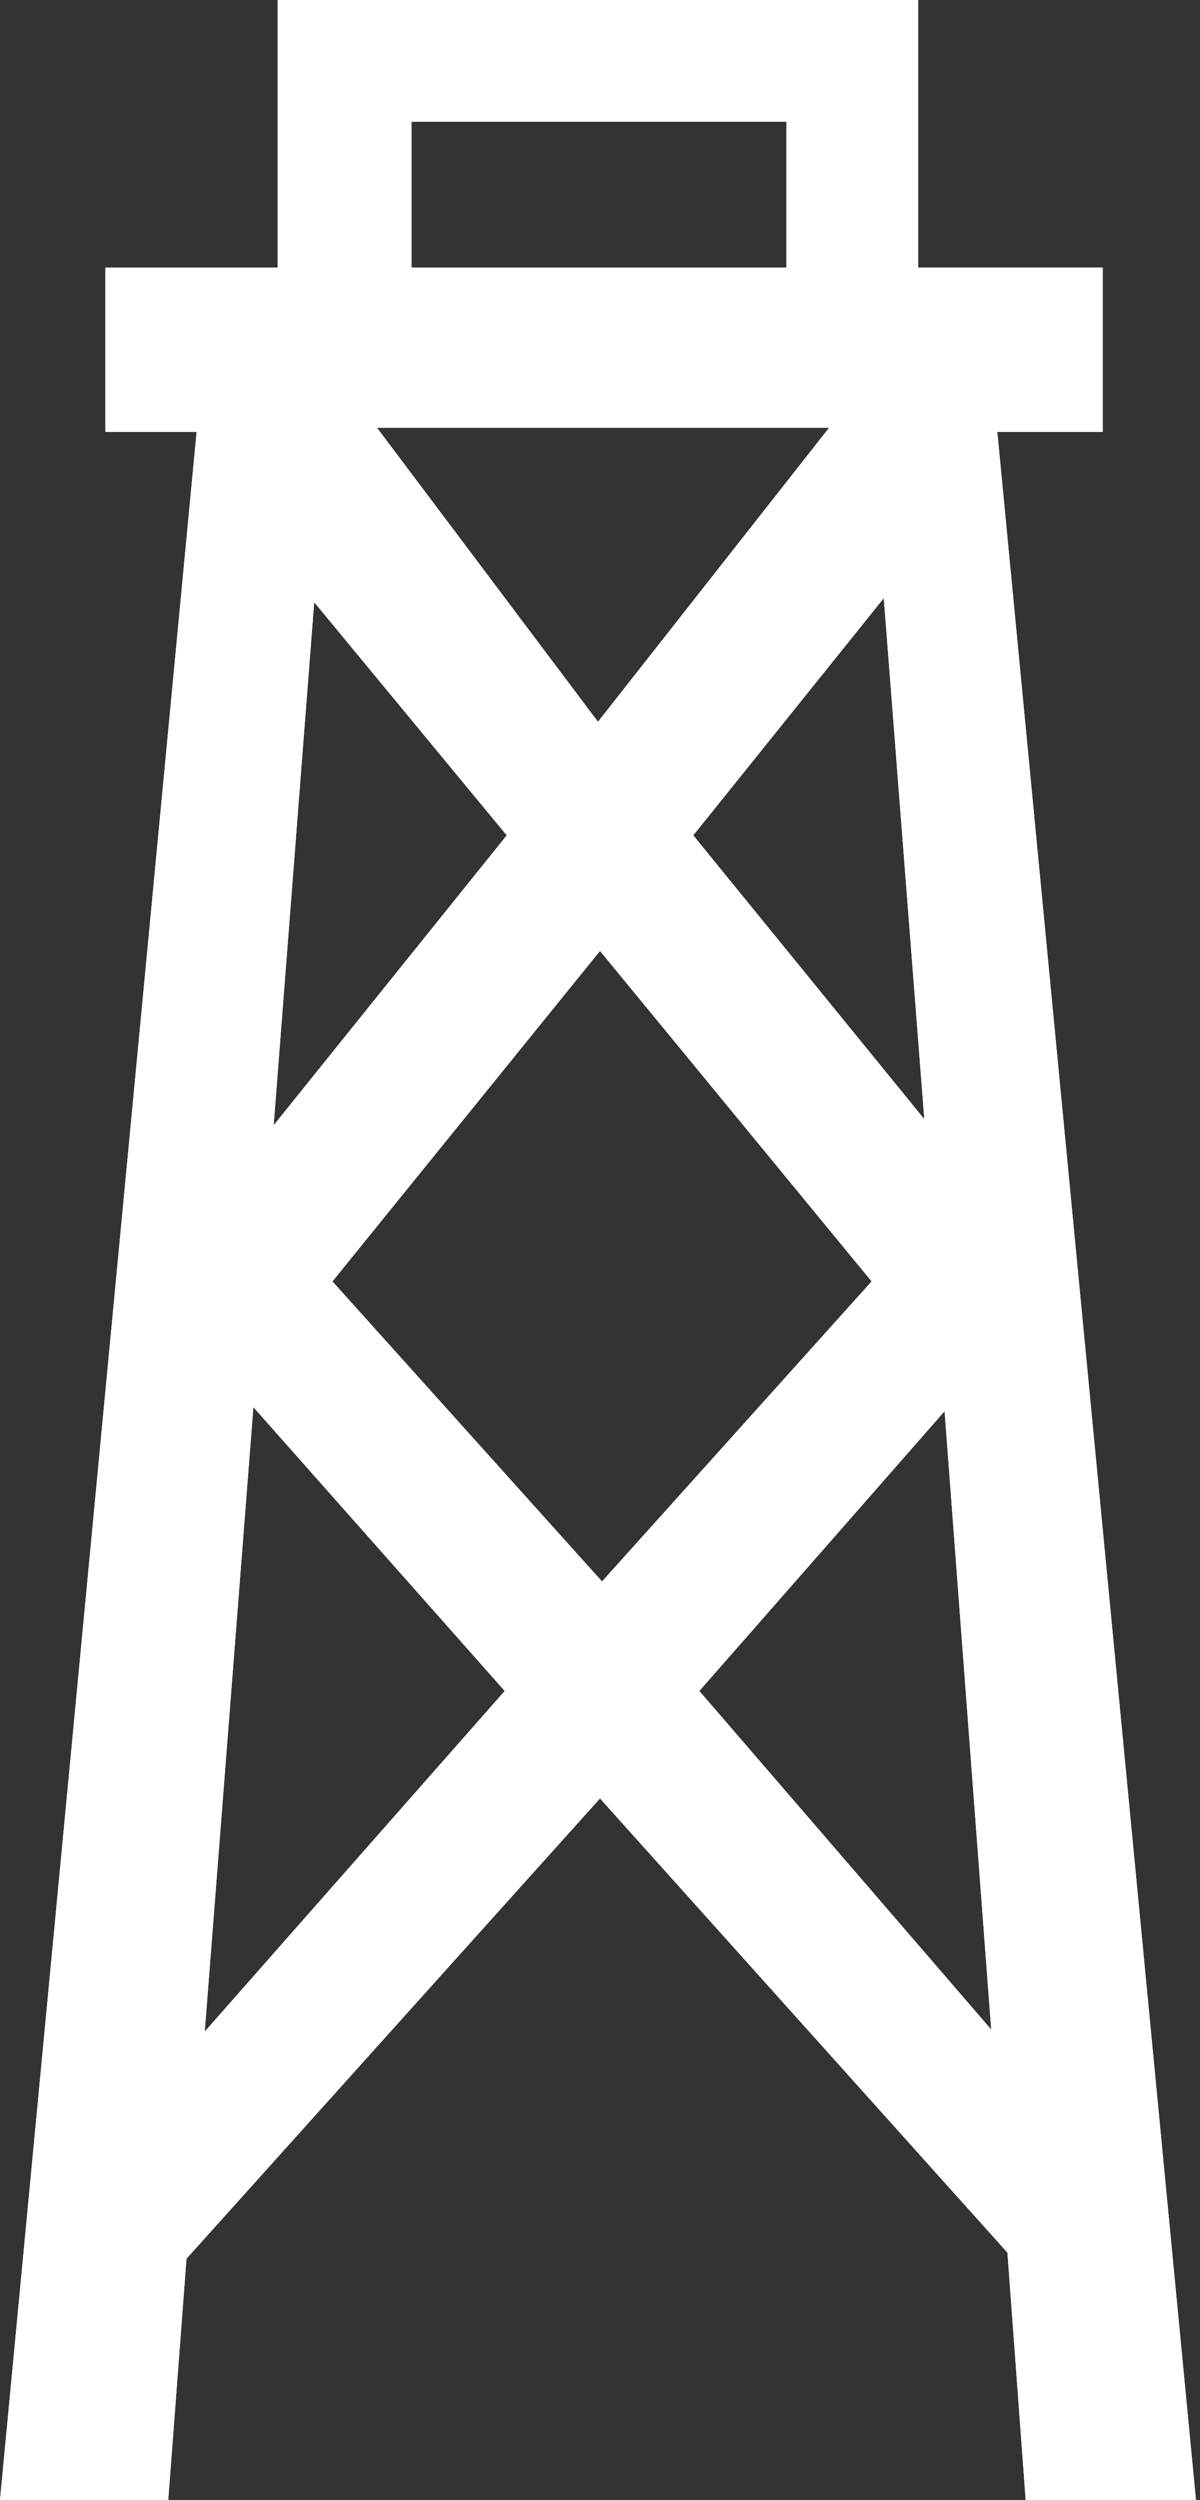 <?xml version="1.0" encoding="utf-8"?>
<!-- Generator: Adobe Illustrator 19.2.1, SVG Export Plug-In . SVG Version: 6.00 Build 0)  -->
<svg version="1.1" id="Layer_1" xmlns="http://www.w3.org/2000/svg" xmlns:xlink="http://www.w3.org/1999/xlink" x="0px" y="0px"
	 viewBox="0 0 59.2 123.3" style="enable-background:new 0 0 59.2 123.3;" xml:space="preserve">
<rect x="0" y="0" width="59.2" height="123.3" fill="#333333" stroke="none"/>
<style type="text/css">
	.st0{
		fill:#fff;
		opacity: 1.0;
	}
</style>
<path class="st0" d="M34.5,83.4l12.1-13.8l2.3,30.5L34.5,83.4z M12.5,69.4l12.4,14l-14.8,16.8L12.5,69.4z M16.4,63.2l13.2-16.3
	L43,63.2L29.7,78L16.4,63.2z M15.5,29.7L25,41.2L13.5,55.5L15.5,29.7z M34.2,41.2l9.4-11.7l2,25.7L34.2,41.2z M18.6,21.1h22.3
	L29.5,35.6L18.6,21.1z M20.3,6h18.5v7.2H20.3V6z M13.7,0v13.2H5.2v8.1h4.5L0,123.3h8.3l0.9-11.9l20.4-22.7l20.1,22.4l0.9,12.2h8.4
	l-9.8-102h5.2v-8.1h-9.1V0H13.7z"/>
<path class="st0" d="M34.5,83.4l12.1-13.8l2.3,30.5L34.5,83.4z M12.5,69.4l12.4,14l-14.8,16.8L12.5,69.4z M16.4,63.2l13.2-16.3
	L43,63.2L29.7,78L16.4,63.2z M15.5,29.7L25,41.2L13.5,55.5L15.5,29.7z M34.2,41.2l9.4-11.7l2,25.7L34.2,41.2z M18.6,21.1h22.3
	L29.5,35.6L18.6,21.1z M20.3,6h18.5v7.2H20.3V6z M13.7,0v13.2H5.2v8.1h4.5L0,123.3h8.3l0.9-11.9l20.4-22.7l20.1,22.4l0.9,12.2h8.4
	l-9.8-102h5.2v-8.1h-9.1V0H13.7z"/>
</svg>